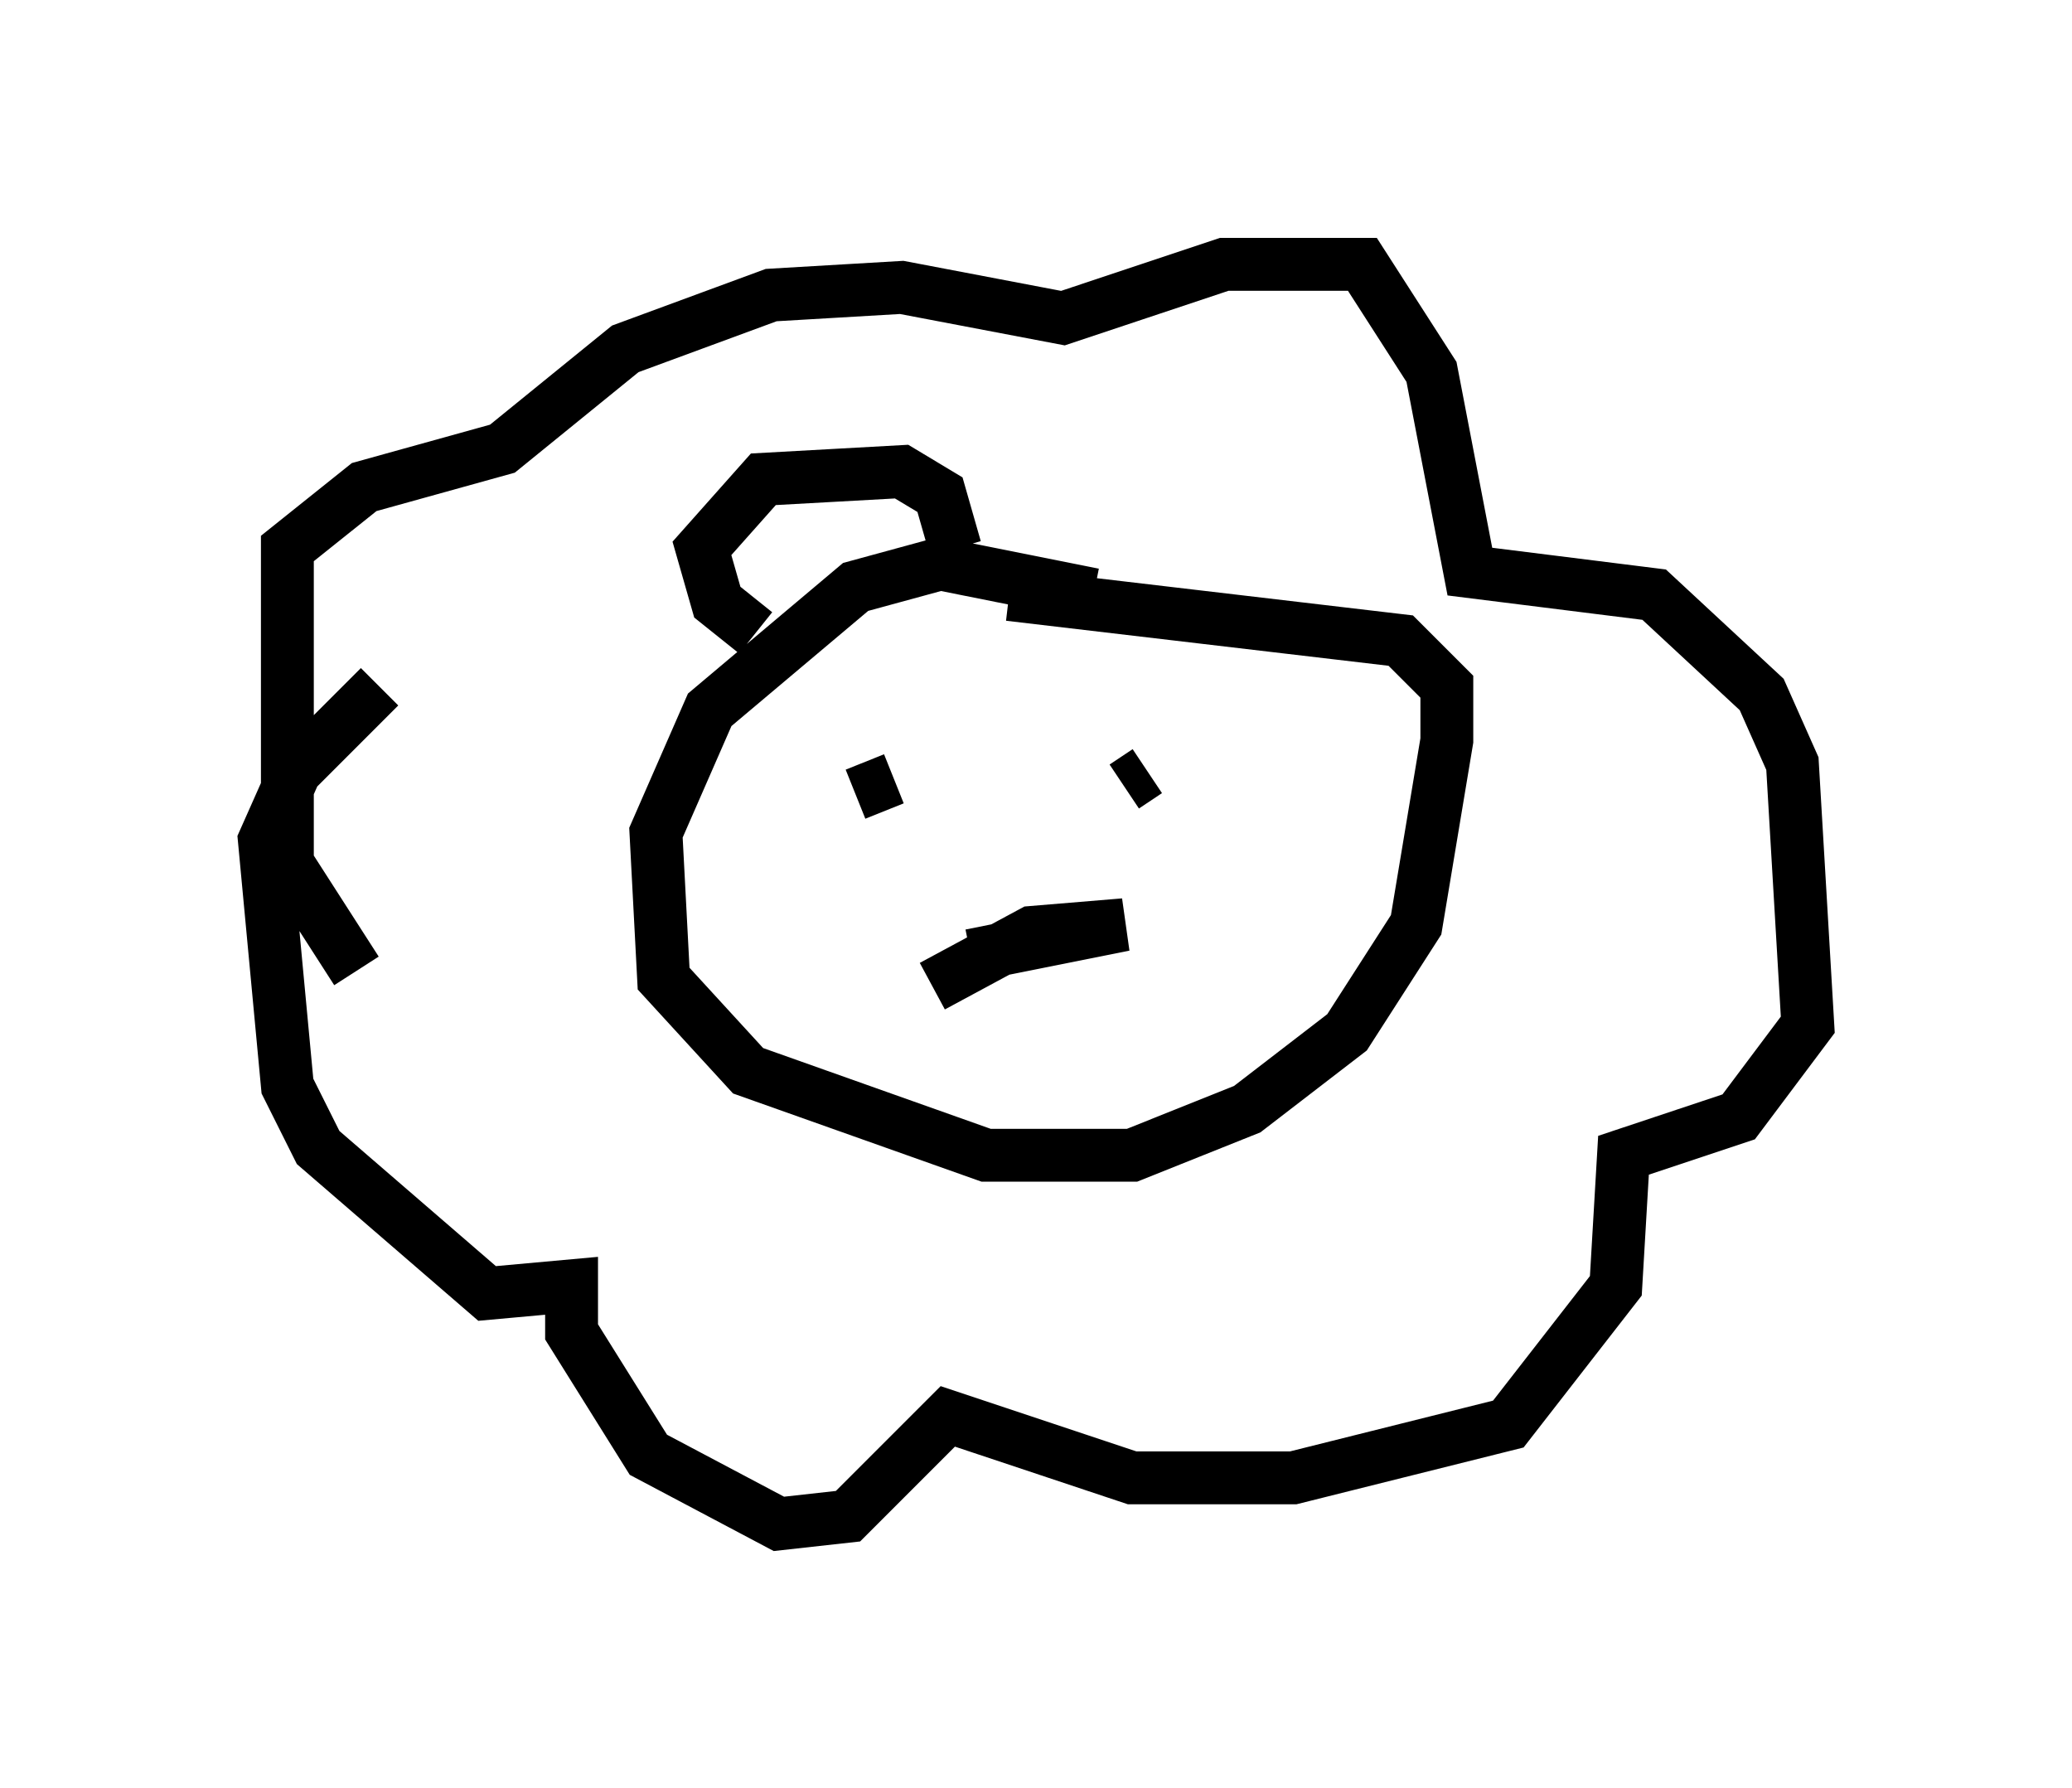 <?xml version="1.0" encoding="utf-8" ?>
<svg baseProfile="full" height="33.821" version="1.1" width="39.195" xmlns="http://www.w3.org/2000/svg" xmlns:ev="http://www.w3.org/2001/xml-events" xmlns:xlink="http://www.w3.org/1999/xlink"><defs /><rect fill="white" height="33.821" width="39.195" x="0" y="0" /><path d="M8.341, 19.38 m-1.598, -1.017 l-1.307, -2.034 0.0, -5.955 l1.453, -1.162 2.615, -0.726 l2.324, -1.888 2.76, -1.017 l2.469, -0.145 3.05, 0.581 l3.05, -1.017 2.615, 0.0 l1.307, 2.034 0.726, 3.777 l3.486, 0.436 2.034, 1.888 l0.581, 1.307 0.291, 4.939 l-1.307, 1.743 -2.179, 0.726 l-0.145, 2.469 -2.034, 2.615 l-4.067, 1.017 -3.05, 0.0 l-3.486, -1.162 -1.888, 1.888 l-1.307, 0.145 -2.469, -1.307 l-1.453, -2.324 0.0, -0.872 l-1.598, 0.145 -3.196, -2.76 l-0.581, -1.162 -0.436, -4.648 l0.581, -1.307 1.598, -1.598 m13.508, -1.743 l-2.905, -0.581 -1.598, 0.436 l-2.76, 2.324 -1.017, 2.324 l0.145, 2.76 1.598, 1.743 l4.503, 1.598 2.76, 0.0 l2.179, -0.872 1.888, -1.453 l1.307, -2.034 0.581, -3.486 l0.0, -1.017 -0.872, -0.872 l-7.408, -0.872 m-1.453, 7.408 l1.888, -1.017 1.743, -0.145 l-2.905, 0.581 m-1.453, -3.486 l0.0, 0.0 m4.648, -0.436 l0.0, 0.0 m-4.648, 0.581 l-0.726, 0.291 m5.084, -0.145 l0.436, -0.291 m-7.408, -2.615 l-0.726, -0.581 -0.291, -1.017 l1.162, -1.307 2.615, -0.145 l0.726, 0.436 0.291, 1.017 " fill="none" stroke="black" stroke-width="1" /></svg>